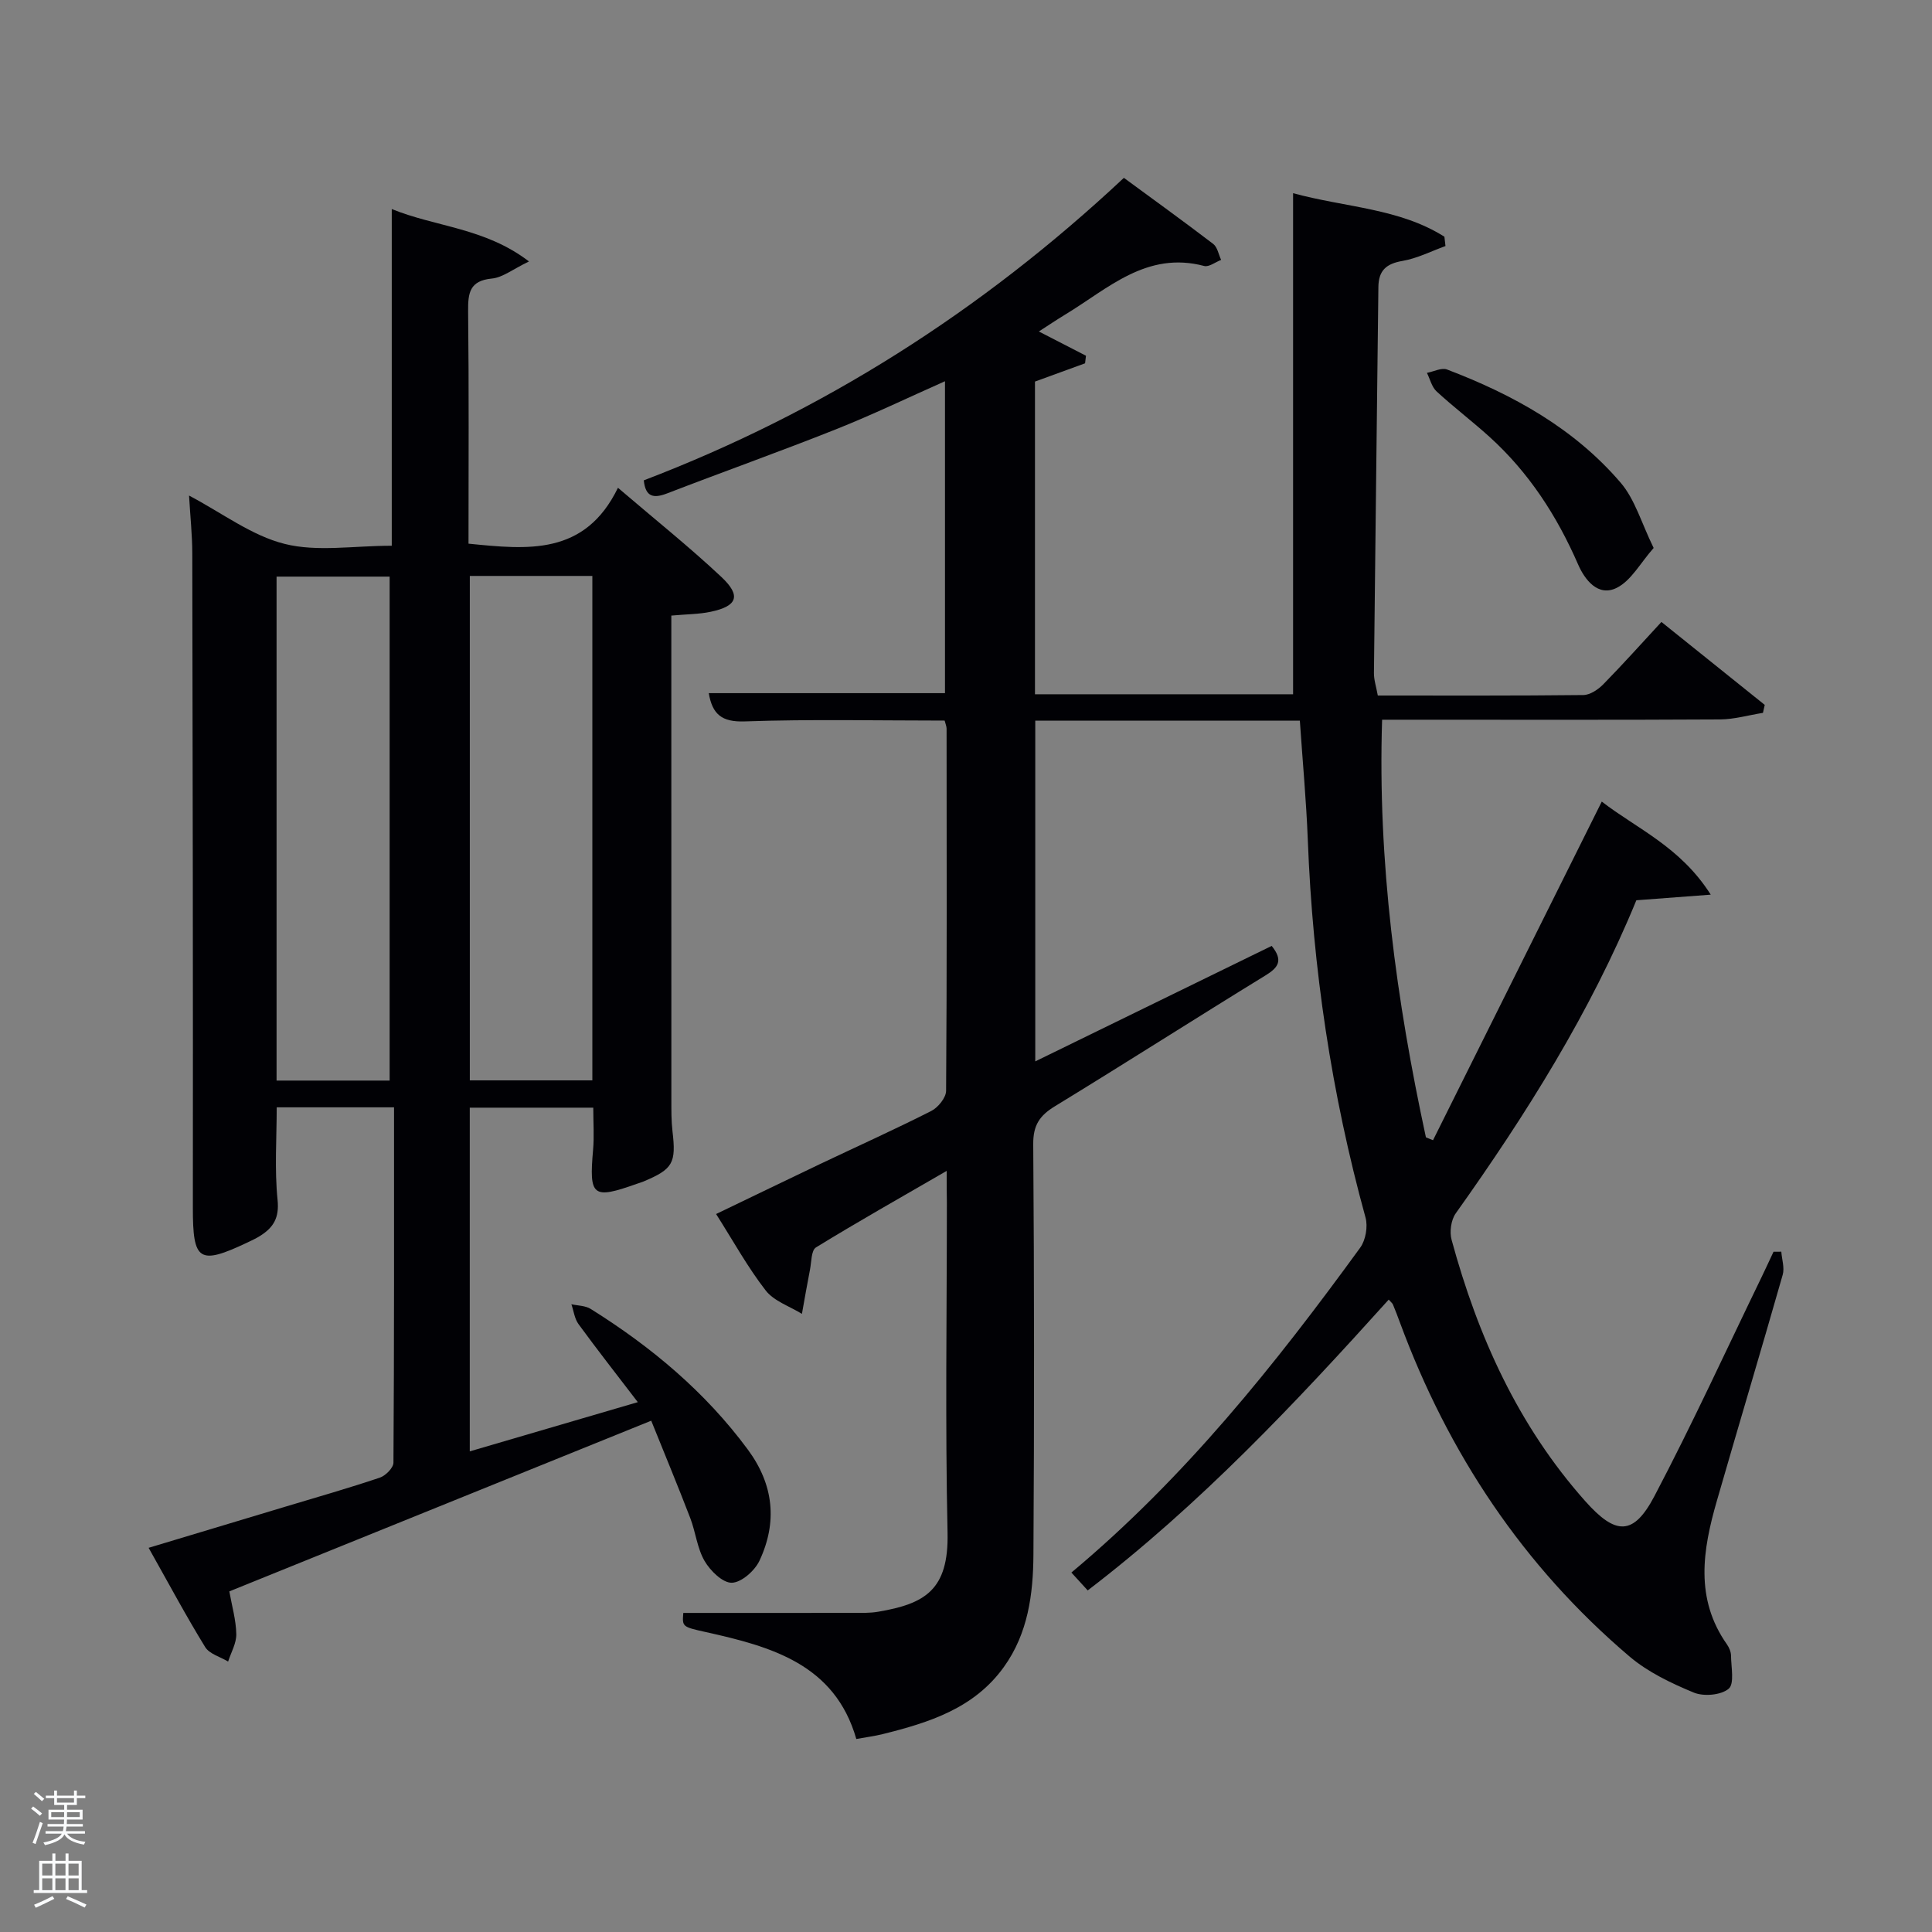 <svg enable-background="new 0 0 400 400" viewBox="0 0 400 400" xmlns="http://www.w3.org/2000/svg"><rect x="0" y="0" width="400" height="400" fill="#808080" stroke="none"/><path d="m6.44 374.46.42-.45c.65.47 1.27.95 1.85 1.44l-.45.49c-.65-.56-1.25-1.06-1.82-1.48m.93 7.33-.63-.26c.55-1.36 1.05-2.8 1.52-4.33.19.1.38.19.59.27-.46 1.29-.95 2.73-1.48 4.32m-.38-10.38.44-.42c.43.34 1.01.82 1.74 1.44l-.49.49c-.53-.51-1.09-1.01-1.69-1.51m2.5.35h1.72v-1.04h.59v1.04h3.52v-1.04h.59v1.04h1.75v.53h-1.75v1.42h-2.03v.97h3.22v2.03h-3.24c0 .35-.01.66-.03.93h3.32v.53h-3.37c-.03.27-.08.58-.15.94h3.96v.53h-3.71c.67.92 1.93 1.48 3.79 1.68-.13.24-.23.44-.29.59-2.13-.38-3.48-1.08-4.04-2.12-.43.97-1.77 1.72-4.03 2.23-.09-.19-.2-.37-.33-.55 2.1-.42 3.37-1.03 3.81-1.83h-3.36v-.53h3.58c.08-.29.13-.61.16-.94h-3.33v-.53h3.39c.02-.27.04-.58.04-.93h-3.23v-2.03h3.25v-.97h-2.07v-1.42h-1.73zm1.12 3.44v1h2.65c.01-.3.02-.44.02-.4v-.25-.35zm1.19-2h3.52v-.91h-3.52zm4.71 2h-2.63v.59c0 .15-.01.28-.01.4h2.64z" fill="#fafbfc"/><path d="m13.56 383.74h.63v1.52h2.72v6.07h1.13v.6h-11.06v-.6h1.13v-6.07h2.73v-1.52h.63v1.52h2.1v-1.52zm-2.69 8.83.38.56c-1.24.63-2.53 1.25-3.85 1.85-.1-.21-.21-.42-.34-.63 1.36-.55 2.63-1.15 3.81-1.78m-2.13-4.27h2.1v-2.45h-2.1zm0 3.04h2.1v-2.46h-2.1zm2.72-3.04h2.1v-2.45h-2.1zm0 3.04h2.1v-2.46h-2.1zm6.07 3.6c-1.41-.71-2.7-1.3-3.86-1.78l.35-.56c1.45.62 2.75 1.19 3.88 1.72zm-1.25-9.09h-2.1v2.45h2.1zm-2.09 5.49h2.1v-2.46h-2.1z" fill="#fafbfc"/><g fill="#010105"><path d="m196 242.42c-9.65 5.59-18.46 10.56-27.07 15.85-.98.61-.92 3.01-1.23 4.6-.6 3.04-1.12 6.1-1.67 9.15-2.54-1.57-5.77-2.62-7.49-4.83-3.74-4.81-6.71-10.22-10.28-15.84 7.6-3.65 14.58-7.04 21.59-10.38 7.66-3.64 15.39-7.12 22.95-10.95 1.41-.71 3.06-2.74 3.08-4.17.18-25 .12-49.99.1-74.99 0-.46-.21-.92-.4-1.67-13.82 0-27.62-.31-41.38.17-4.78.17-6.71-1.48-7.46-5.85h48.91c0-21.16 0-42.58 0-64.58-7.59 3.37-15 6.94-22.62 9.97-11.57 4.6-23.31 8.78-34.93 13.26-2.81 1.08-4.46.73-4.81-2.71 36.93-14.11 69.86-34.96 99.4-62.63 6.08 4.47 12.35 8.99 18.49 13.68.88.67 1.11 2.18 1.64 3.31-1.18.45-2.52 1.52-3.5 1.26-11.93-3.16-19.92 4.7-28.8 10.07-1.7 1.03-3.35 2.14-5.44 3.49 3.46 1.78 6.61 3.4 9.76 5.02-.06.52-.12 1.05-.19 1.57-3.35 1.22-6.69 2.44-10.37 3.78v64.74h53.44c0-34.28 0-68.67 0-103.74 10.94 2.97 21.99 3.11 31.33 9.01.07.64.15 1.29.22 1.93-2.96 1.07-5.85 2.56-8.9 3.08-3.36.58-4.95 1.97-4.99 5.4-.29 26.64-.65 53.27-.92 79.9-.02 1.44.48 2.89.8 4.68 14.28 0 28.42.06 42.56-.1 1.4-.02 3.07-1.15 4.14-2.24 4.06-4.14 7.93-8.47 12.02-12.89 7.8 6.26 14.59 11.72 21.39 17.17-.12.55-.25 1.1-.37 1.65-2.96.47-5.92 1.34-8.89 1.36-21.33.12-42.66.06-63.99.06-1.81 0-3.63 0-5.97 0-.94 29.45 2.94 58.07 9.07 86.46.49.2.98.4 1.47.6 11.58-23.23 23.16-46.47 34.94-70.11 7.21 5.59 16.26 9.33 22.56 19.27-5.88.44-10.47.79-15.4 1.16-9.48 23.12-22.81 44.33-37.4 64.83-.97 1.37-1.31 3.83-.85 5.48 5.43 19.96 13.76 38.46 27.68 54.11 6.27 7.04 9.96 7.23 14.32-1.07 7.81-14.85 14.8-30.12 22.13-45.23.86-1.77 1.68-3.57 2.52-5.35.54 0 1.07-.01 1.61-.01.12 1.6.7 3.33.29 4.78-4.46 15.63-9.14 31.21-13.64 46.83-2.92 10.12-4.59 20.21 2.1 29.7.46.66.83 1.54.84 2.32.02 2.38.74 5.82-.49 6.86-1.58 1.33-5.17 1.64-7.22.79-4.69-1.94-9.51-4.24-13.33-7.49-22.03-18.73-37.52-42.07-47.51-69.13-.46-1.25-.93-2.49-1.44-3.71-.12-.29-.42-.5-.88-1.03-19.35 21.47-39.06 42.42-62.32 60.21-1.14-1.24-2.19-2.4-3.38-3.7 23.46-19.6 42.15-42.99 59.8-67.27 1.13-1.56 1.61-4.36 1.1-6.22-7.05-25.58-10.93-51.62-11.95-78.12-.32-8.24-1.09-16.46-1.65-24.77-18.58 0-36.53 0-54.78 0v70.55c16.6-8.11 32.81-16.03 48.95-23.91 2.39 2.96 1.44 4.44-1.25 6.09-14.6 8.96-29.03 18.19-43.65 27.12-3.16 1.93-4.5 3.93-4.47 7.83.21 28.33.22 56.66.04 84.99-.05 8.17-1.11 16.29-6.11 23.25-6.16 8.59-15.49 11.52-25.1 13.91-1.6.4-3.26.61-5.46 1.01-4.45-15.52-17.64-19.14-31.26-22.16-4.8-1.06-4.79-1.11-4.56-3.94 11.67 0 23.27.01 34.87-.01 1.83 0 3.7.07 5.49-.24 9.6-1.64 14.61-4.43 14.35-16.34-.5-22.82-.14-45.66-.14-68.49-.04-1.81-.04-3.63-.04-6.44z"/><path d="m81.11 112.99c0-23.33 0-46.06 0-69.71 9.21 3.75 19.26 3.86 28.41 10.85-3.38 1.63-5.46 3.33-7.68 3.54-4.59.44-4.96 2.95-4.92 6.74.18 15.97.08 31.94.08 48.15 12.21 1.22 24.08 2.55 30.94-11.57 7.69 6.58 14.81 12.26 21.42 18.47 4.14 3.89 3.31 6.04-2.21 7.2-2.41.51-4.93.5-8.16.79v5.26c0 31.67 0 63.33.01 95 0 2.16-.02 4.35.23 6.49.78 6.6.11 7.85-6.01 10.42-.46.19-.94.32-1.41.49-9.12 3.24-9.87 2.61-9.02-7.03.25-2.79.04-5.62.04-8.75-8.52 0-16.91 0-25.57 0v71.16c11.37-3.33 22.55-6.61 34.79-10.19-4.36-5.7-8.41-10.86-12.27-16.15-.83-1.13-1-2.73-1.48-4.12 1.34.3 2.9.28 4 .97 12.52 7.83 23.7 17.16 32.54 29.13 5.36 7.26 6.14 15 2.41 22.98-.97 2.08-3.73 4.53-5.73 4.58-1.89.05-4.46-2.47-5.64-4.5-1.54-2.64-1.85-5.97-2.97-8.89-2.54-6.61-5.26-13.16-8.08-20.16-29.59 11.97-58.34 23.6-87.35 35.34.54 3.05 1.39 5.94 1.44 8.85.04 1.88-1.08 3.78-1.69 5.68-1.62-.98-3.87-1.57-4.75-3-3.98-6.47-7.56-13.18-11.71-20.55 10.09-3.03 19.22-5.78 28.35-8.53 6.52-1.96 13.07-3.83 19.52-6 1.19-.4 2.81-2.03 2.82-3.1.16-24.44.12-48.88.12-73.57-8.63 0-16.23 0-24.29 0 0 6.38-.47 12.84.18 19.19.37 3.68-.85 5.66-3.54 7.38-.84.54-1.75.96-2.65 1.39-10.11 4.79-11.36 3.87-11.35-7.18.04-45.17-.03-90.33-.12-135.5-.01-3.76-.41-7.53-.67-11.94 6.9 3.64 12.98 8.31 19.8 10.01 6.71 1.69 14.19.38 22.17.38zm16.16 6.25v104.44h25.37c0-35.02 0-69.72 0-104.44-8.62 0-16.88 0-25.37 0zm-16.6 104.48c0-35.03 0-69.71 0-104.34-8.05 0-15.76 0-23.41 0v104.34z"/><path d="m342.37 113.45c-2.76 3.12-4.65 6.76-7.63 8.25-3.89 1.95-6.65-1.7-8.02-4.86-4.38-10.05-10.19-19.02-18.33-26.39-3.57-3.23-7.42-6.15-10.97-9.42-.99-.92-1.34-2.54-1.99-3.83 1.4-.26 3.02-1.13 4.16-.7 13.67 5.2 26.33 12.2 35.95 23.44 2.97 3.46 4.29 8.33 6.83 13.51z"/></g></svg>